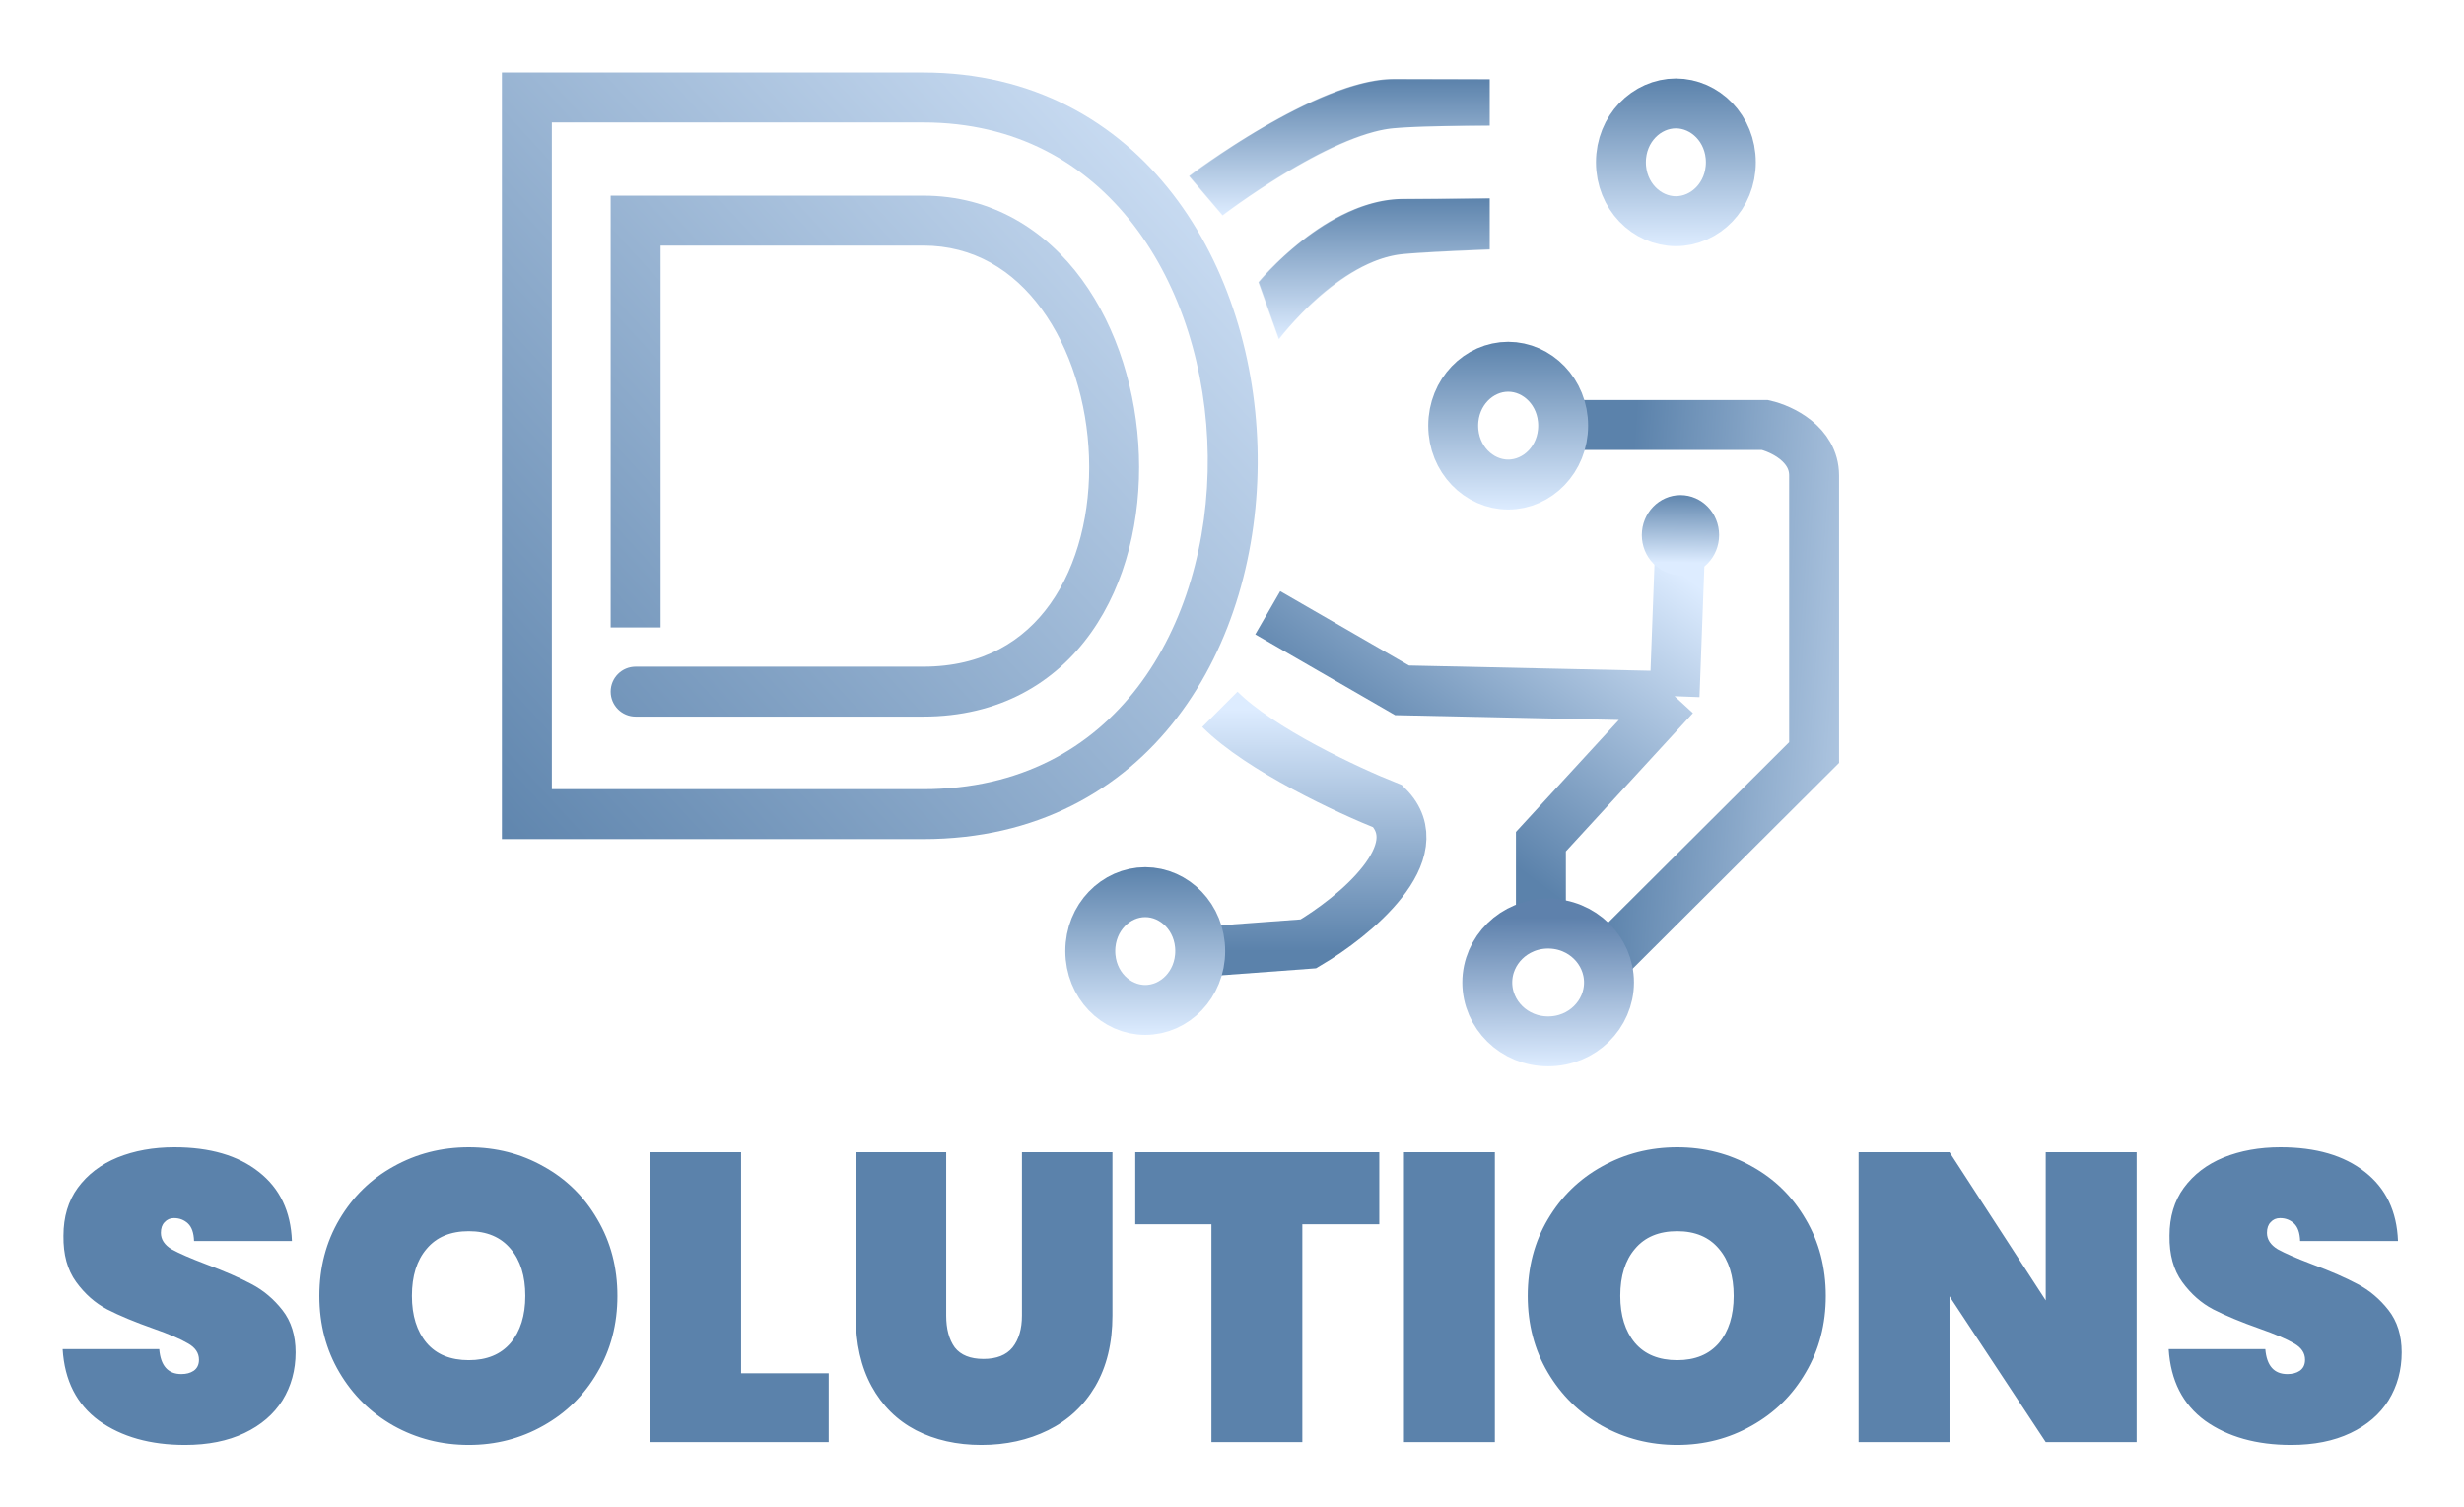 <svg width="4962" height="3035" viewBox="0 0 4962 3035" fill="none" xmlns="http://www.w3.org/2000/svg">
<g filter="url(#filter0_dddddd_397_2)">
<mask id="path-1-inside-1_397_2" fill="white">
<path d="M2394.73 354.578C2394.73 354.578 2651.98 159.334 2806.32 159.333C2960.67 159.333 3390.73 160.652 3390.73 160.652V258.273C3390.73 258.273 2936.92 246.401 2806.32 258.273C2675.72 270.146 2462.01 433.73 2462.01 433.73L2394.73 354.578Z"/>
</mask>
<path d="M2394.73 354.578L-4209.14 -8346.37L-13404.8 -1367.04L-5928.13 7429.01L2394.73 354.578ZM3390.73 160.652H14314V-10729.1L3424.25 -10762.6L3390.73 160.652ZM3390.73 258.273L3105.04 11177.8L14314 11471.1V258.273H3390.73ZM2462.01 433.73L-5860.85 7508.16L860.467 15415.6L9101.4 9107.61L2462.01 433.73ZM3390.73 160.652H-7532.54V258.273H3390.73H14314V160.652H3390.73ZM2462.01 433.73L10784.9 -6640.7L10717.6 -6719.86L2394.73 354.578L-5928.13 7429.01L-5860.85 7508.16L2462.01 433.73ZM2394.73 354.578C8998.61 9055.53 8997.38 9056.46 8996.15 9057.39C8995.74 9057.7 8994.51 9058.64 8993.69 9059.26C8992.05 9060.5 8990.41 9061.75 8988.77 9062.99C8985.48 9065.48 8982.18 9067.97 8978.88 9070.46C8972.28 9075.45 8965.65 9080.45 8958.98 9085.47C8945.64 9095.49 8932.15 9105.58 8918.49 9115.75C8891.21 9136.04 8863 9156.83 8833.84 9178.05C8776.14 9220.04 8711.67 9265.99 8640.84 9314.86C8510.06 9405.1 8308.63 9539.24 8050.09 9690.18C7820.95 9823.96 7359.21 10082 6729.04 10333.7C6265.31 10518.9 4801.58 11082.6 2806.38 11082.6L2806.32 159.333L2806.27 -10763.9C733.892 -10763.9 -819.875 -10175.9 -1375.24 -9954.02C-2097.06 -9665.68 -2652.05 -9358.86 -2964.79 -9176.27C-3306.94 -8976.52 -3582.33 -8793.56 -3766.17 -8666.72C-3863.52 -8599.55 -3949.29 -8538.34 -4021.67 -8485.67C-4058.15 -8459.11 -4092.05 -8434.13 -4123.17 -8410.98C-4138.75 -8399.38 -4153.71 -8388.19 -4168.02 -8377.43C-4175.18 -8372.05 -4182.19 -8366.77 -4189.04 -8361.59C-4192.47 -8359 -4195.86 -8356.44 -4199.2 -8353.91C-4200.88 -8352.64 -4202.54 -8351.38 -4204.2 -8350.12C-4205.03 -8349.49 -4206.26 -8348.56 -4206.68 -8348.24C-4207.91 -8347.31 -4209.14 -8346.37 2394.73 354.578ZM2806.32 159.333L2806.38 11082.6C2866.64 11082.6 2997.85 11082.9 3127.99 11083.2C3190.03 11083.4 3247.5 11083.5 3289.5 11083.7C3310.47 11083.7 3327.52 11083.8 3339.27 11083.8C3345.14 11083.8 3349.69 11083.8 3352.74 11083.9C3354.26 11083.9 3355.41 11083.9 3356.16 11083.9C3356.54 11083.9 3356.82 11083.9 3356.99 11083.9C3357.08 11083.9 3357.14 11083.9 3357.18 11083.9C3357.2 11083.9 3357.21 11083.9 3357.21 11083.9C3357.22 11083.9 3357.21 11083.9 3357.22 11083.9C3357.21 11083.9 3357.21 11083.9 3390.73 160.652C3424.25 -10762.6 3424.24 -10762.6 3424.23 -10762.6C3424.23 -10762.6 3424.22 -10762.6 3424.21 -10762.6C3424.18 -10762.6 3424.16 -10762.6 3424.12 -10762.6C3424.06 -10762.6 3423.96 -10762.6 3423.84 -10762.6C3423.6 -10762.6 3423.26 -10762.6 3422.82 -10762.6C3421.93 -10762.6 3420.65 -10762.6 3418.98 -10762.6C3415.66 -10762.6 3410.82 -10762.6 3404.63 -10762.6C3392.26 -10762.7 3374.5 -10762.7 3352.75 -10762.8C3309.29 -10762.9 3249.59 -10763.1 3184.82 -10763.2C3061.34 -10763.6 2900.35 -10763.9 2806.27 -10763.9L2806.32 159.333ZM3390.73 258.273C3676.41 -10661.3 3676.23 -10661.3 3676.05 -10661.3C3675.99 -10661.3 3675.8 -10661.3 3675.67 -10661.3C3675.42 -10661.3 3675.16 -10661.3 3674.89 -10661.3C3674.35 -10661.3 3673.77 -10661.3 3673.17 -10661.3C3671.97 -10661.4 3670.65 -10661.4 3669.21 -10661.4C3666.32 -10661.5 3662.96 -10661.6 3659.15 -10661.7C3651.53 -10661.9 3642.05 -10662.1 3630.93 -10662.4C3608.78 -10662.9 3579.54 -10663.6 3544.98 -10664.3C3477.91 -10665.7 3381.31 -10667.5 3272.41 -10668.7C3171.07 -10669.9 3019.26 -10671.1 2852.93 -10669.5C2801.31 -10669.1 2343.75 -10668 1817.38 -10620.1L2806.32 258.273L3795.27 11136.7C3502.69 11163.3 3281.85 11170.5 3224.68 11172.3C3136.98 11175.2 3074.82 11175.9 3052.54 11176.1C3008.03 11176.5 2994.15 11176 3022.59 11176.4C3043.47 11176.6 3068.49 11177 3090.58 11177.5C3100.61 11177.7 3107.84 11177.9 3111.02 11178C3112.56 11178 3112.96 11178 3112.05 11178C3111.6 11178 3110.8 11178 3109.64 11177.9C3109.06 11177.9 3108.39 11177.9 3107.63 11177.9C3107.24 11177.9 3106.84 11177.8 3106.41 11177.8C3106.19 11177.8 3105.97 11177.8 3105.74 11177.8C3105.63 11177.8 3105.45 11177.8 3105.4 11177.8C3105.22 11177.8 3105.04 11177.8 3390.73 258.273ZM2806.32 258.273L1817.38 -10620.1C49.81 -10459.4 -1254.65 -9905.58 -1725.56 -9697.04C-2339.49 -9425.17 -2814.04 -9150.48 -3086.69 -8984.82C-3383.34 -8804.59 -3623.21 -8641.57 -3785.18 -8527.7C-3870.71 -8467.55 -3946.32 -8412.79 -4010.45 -8365.52C-4042.77 -8341.69 -4072.86 -8319.26 -4100.57 -8298.42C-4114.45 -8287.98 -4127.79 -8277.9 -4140.58 -8268.2C-4146.97 -8263.34 -4153.24 -8258.58 -4159.37 -8253.9C-4162.44 -8251.57 -4165.47 -8249.25 -4168.47 -8246.96C-4169.97 -8245.82 -4171.46 -8244.68 -4172.95 -8243.54C-4173.69 -8242.97 -4174.8 -8242.13 -4175.17 -8241.84C-4176.27 -8241 -4177.38 -8240.15 2462.01 433.73C9101.4 9107.61 9100.3 9108.46 9099.2 9109.3C9098.83 9109.58 9097.73 9110.42 9096.99 9110.99C9095.52 9112.11 9094.05 9113.24 9092.57 9114.36C9089.62 9116.61 9086.67 9118.87 9083.71 9121.13C9077.78 9125.64 9071.82 9130.17 9065.84 9134.72C9053.86 9143.8 9041.74 9152.97 9029.46 9162.2C9004.95 9180.63 8979.57 9199.54 8953.35 9218.87C8901.42 9257.15 8843.53 9299.04 8780.07 9343.67C8662.26 9426.5 8483.98 9547.87 8257.08 9685.73C8054.18 9809.01 7657.54 10040.6 7120.41 10278.4C6726.31 10453 5497.54 10981.9 3795.27 11136.7L2806.32 258.273Z" fill="url(#paint0_linear_397_2)" mask="url(#path-1-inside-1_397_2)"/>
</g>
<g filter="url(#filter1_dddddd_397_2)">
<mask id="path-3-inside-2_397_2" fill="white">
<path d="M2534.55 568.271C2534.55 568.271 2671.75 400.733 2826.1 400.732C2980.44 400.731 3392.03 394.136 3392.03 394.136V491.757C3392.03 491.757 2956.7 499.672 2826.1 511.545C2695.5 523.418 2575.45 683.041 2575.45 683.041L2534.55 568.271Z"/>
</mask>
<path d="M2534.55 568.271L434.725 -1151.28L-536.689 34.959L-22.058 1479.25L2534.55 568.271ZM3392.03 394.136H6106.1V-2363.77L3348.55 -2319.58L3392.03 394.136ZM3392.03 491.757L3441.37 3205.37L6106.1 3156.92V491.757H3392.03ZM2575.45 683.041L18.838 1594.02L1712.2 6346.36L4744.55 2314.35L2575.45 683.041ZM3392.03 394.136H677.97V491.757H3392.03H6106.1V394.136H3392.03ZM2575.45 683.041L5132.06 -227.935L5091.16 -342.706L2534.55 568.271L-22.058 1479.25L18.838 1594.02L2575.45 683.041ZM2534.55 568.271C4634.38 2287.82 4633.92 2288.39 4633.45 2288.95C4633.3 2289.14 4632.84 2289.71 4632.53 2290.08C4631.91 2290.84 4631.29 2291.59 4630.67 2292.34C4629.44 2293.84 4628.2 2295.34 4626.96 2296.84C4624.49 2299.84 4622 2302.83 4619.51 2305.82C4614.54 2311.78 4609.53 2317.74 4604.48 2323.68C4594.4 2335.54 4584.08 2347.47 4573.48 2359.44C4552.49 2383.17 4529.43 2408.23 4504.15 2434.23C4456.7 2483.03 4386.88 2550.15 4293.72 2622.95C4205.22 2692.12 4052.59 2800.43 3838.18 2897.85C3625.23 2994.61 3275.68 3114.79 2826.11 3114.8L2826.1 400.732L2826.08 -2313.33C1830.8 -2313.33 1157.24 -1815 951.168 -1653.95C804.42 -1539.26 690.656 -1430.26 612.649 -1350.04C572.097 -1308.34 537.119 -1270.19 508.017 -1237.3C493.37 -1220.74 479.947 -1205.22 467.783 -1190.9C461.692 -1183.73 455.893 -1176.84 450.389 -1170.24C447.636 -1166.93 444.954 -1163.7 442.344 -1160.54C441.039 -1158.96 439.752 -1157.4 438.482 -1155.86C437.847 -1155.09 437.217 -1154.32 436.591 -1153.56C436.278 -1153.18 435.811 -1152.61 435.655 -1152.42C435.19 -1151.85 434.725 -1151.28 2534.55 568.271ZM2826.1 400.732L2826.11 3114.8C2924.88 3114.79 3085.17 3112.85 3203.57 3111.25C3266.49 3110.4 3324.26 3109.55 3366.24 3108.92C3387.27 3108.6 3404.43 3108.34 3416.4 3108.15C3422.39 3108.06 3427.08 3107.98 3430.32 3107.93C3431.94 3107.91 3433.2 3107.89 3434.07 3107.87C3434.51 3107.87 3434.85 3107.86 3435.09 3107.86C3435.21 3107.86 3435.31 3107.85 3435.38 3107.85C3435.42 3107.85 3435.44 3107.85 3435.47 3107.85C3435.48 3107.85 3435.49 3107.85 3435.5 3107.85C3435.51 3107.85 3435.52 3107.85 3392.03 394.136C3348.55 -2319.58 3348.55 -2319.58 3348.56 -2319.58C3348.56 -2319.58 3348.56 -2319.58 3348.56 -2319.58C3348.56 -2319.58 3348.55 -2319.58 3348.54 -2319.58C3348.51 -2319.58 3348.45 -2319.58 3348.38 -2319.58C3348.22 -2319.57 3347.97 -2319.57 3347.62 -2319.56C3346.93 -2319.55 3345.86 -2319.54 3344.42 -2319.51C3341.56 -2319.47 3337.26 -2319.4 3331.69 -2319.31C3320.55 -2319.14 3304.35 -2318.89 3284.38 -2318.59C3244.37 -2317.98 3189.59 -2317.18 3130.32 -2316.38C3004.34 -2314.68 2881.66 -2313.33 2826.08 -2313.33L2826.1 400.732ZM3392.03 491.757C3342.69 -2221.86 3342.66 -2221.86 3342.63 -2221.86C3342.62 -2221.86 3342.58 -2221.86 3342.56 -2221.85C3342.51 -2221.85 3342.45 -2221.85 3342.38 -2221.85C3342.25 -2221.85 3342.09 -2221.85 3341.91 -2221.84C3341.54 -2221.84 3341.07 -2221.83 3340.49 -2221.82C3339.34 -2221.8 3337.77 -2221.77 3335.82 -2221.73C3331.91 -2221.66 3326.44 -2221.55 3319.59 -2221.42C3305.91 -2221.15 3286.63 -2220.75 3263.24 -2220.25C3216.77 -2219.24 3152.56 -2217.75 3082.98 -2215.83C2987.05 -2213.17 2749.46 -2206.74 2580.38 -2191.37L2826.1 511.545L3071.82 3214.46C3033.34 3217.96 3078.72 3214.49 3233.1 3210.22C3288.68 3208.69 3341.46 3207.46 3380.7 3206.61C3400.16 3206.19 3415.91 3205.87 3426.55 3205.66C3431.86 3205.55 3435.87 3205.47 3438.4 3205.43C3439.67 3205.4 3440.57 3205.39 3441.07 3205.38C3441.32 3205.37 3441.47 3205.37 3441.52 3205.37C3441.55 3205.37 3441.55 3205.37 3441.52 3205.37C3441.51 3205.37 3441.49 3205.37 3441.47 3205.37C3441.45 3205.37 3441.43 3205.37 3441.42 3205.37C3441.4 3205.37 3441.37 3205.37 3392.03 491.757ZM2826.1 511.545L2580.38 -2191.37C1608.6 -2103.03 991.029 -1553.94 843.759 -1422.39C718.698 -1310.68 622.023 -1207.16 556.287 -1132.25C522.016 -1093.2 492.482 -1057.72 467.965 -1027.31C455.623 -1012 444.322 -997.692 434.096 -984.539C428.976 -977.952 424.104 -971.628 419.485 -965.585C417.174 -962.562 414.925 -959.606 412.736 -956.719C411.642 -955.276 410.563 -953.849 409.499 -952.44C408.967 -951.735 408.438 -951.035 407.914 -950.339C407.652 -949.991 407.26 -949.472 407.13 -949.298C406.74 -948.78 406.351 -948.263 2575.45 683.041C4744.55 2314.35 4744.16 2314.86 4743.77 2315.38C4743.64 2315.55 4743.25 2316.06 4742.99 2316.41C4742.48 2317.09 4741.96 2317.78 4741.44 2318.46C4740.41 2319.83 4739.37 2321.2 4738.34 2322.57C4736.26 2325.3 4734.19 2328.03 4732.11 2330.75C4727.95 2336.19 4723.77 2341.62 4719.56 2347.03C4711.16 2357.84 4702.56 2368.71 4693.76 2379.63C4676.32 2401.26 4657.18 2424.18 4636.21 2448.08C4597.06 2492.69 4538.56 2555.56 4459.84 2625.88C4386.25 2691.61 4252.82 2801.94 4060.79 2909.78C3876.31 3013.39 3535.91 3172.27 3071.82 3214.46L2826.1 511.545Z" fill="url(#paint1_linear_397_2)" mask="url(#path-3-inside-2_397_2)"/>
</g>
<g filter="url(#filter2_dddddd_397_2)">
<path d="M3128.22 855.854H3554.32C3587.3 863.33 3653.26 894.111 3653.26 957.432C3653.26 1020.75 3653.26 1355.83 3653.26 1515.45L3228.48 1938.92" stroke="url(#paint2_linear_397_2)" stroke-width="100.521"/>
</g>
<g filter="url(#filter3_dddddd_397_2)">
<path d="M3103.08 1836.03V1694.88L3372.2 1402.01M3372.2 1402.01L3384.07 1084.09M3372.2 1402.01L2823.41 1390.14C2755.08 1350.69 2605.33 1264.23 2552.98 1234.01" stroke="url(#paint3_linear_397_2)" stroke-width="100.521"/>
</g>
<g filter="url(#filter4_dddddd_397_2)">
<path d="M2438.25 1915.19L2634.81 1900.67C2726.49 1846.69 2886.83 1715.72 2794.76 1623.64C2715.9 1592.42 2537.85 1509.66 2456.59 1428.4" stroke="url(#paint4_linear_397_2)" stroke-width="100.521"/>
</g>
<g filter="url(#filter5_dddddd_397_2)">
<path d="M1061 1639.48H1010.74V1689.74H1061V1639.48ZM1061 196.276V146.016H1010.74V196.276H1061ZM1279.99 1342.53C1252.23 1342.53 1229.73 1365.03 1229.73 1392.79C1229.73 1420.55 1252.23 1443.05 1279.99 1443.05V1392.79V1342.53ZM1279.99 444.286V394.025H1229.73V444.286H1279.99ZM1061 1639.48H1111.26V196.276H1061H1010.74V1639.48H1061ZM1061 196.276V246.537H1859.12V196.276V146.016H1061V196.276ZM1859.12 196.276V246.537C2046.21 246.537 2186.78 328.58 2282.36 452.477C2378.94 577.662 2430.3 746.934 2432.18 918.43C2434.06 1089.95 2386.41 1258.77 2291.12 1383.46C2196.96 1506.69 2054.73 1589.22 1859.12 1589.22V1639.48V1689.74C2086.97 1689.74 2258.38 1591.87 2370.99 1444.5C2482.49 1298.59 2534.77 1106.61 2532.7 917.327C2530.62 728.021 2474.14 536.493 2361.95 391.076C2248.77 244.373 2079.65 146.016 1859.12 146.016V196.276ZM1859.12 1639.48V1589.22H1061V1639.48V1689.74H1859.12V1639.48ZM1279.99 1392.79V1443.05H1859.12V1392.79V1342.53H1279.99V1392.79ZM1859.12 1392.79V1443.05C2012.08 1443.05 2125.26 1375.49 2197.42 1273.65C2268.28 1173.66 2297.88 1043.51 2293.53 916.812C2289.17 790.016 2250.65 661.243 2178.65 562.815C2105.89 463.348 1997.81 394.025 1859.12 394.025V444.286V494.546C1960.25 494.546 2040.19 543.786 2097.52 622.164C2155.61 701.58 2189.27 809.934 2193.07 920.264C2196.86 1030.7 2170.58 1137.67 2115.41 1215.53C2061.55 1291.53 1978.57 1342.53 1859.12 1342.53V1392.79ZM1859.12 444.286V394.025H1279.99V444.286V494.546H1859.12V444.286ZM1279.99 444.286H1229.73V1263.51H1279.99H1330.25V444.286H1279.99Z" fill="url(#paint5_linear_397_2)"/>
</g>
<g filter="url(#filter6_dddddd_397_2)">
<path d="M3374.89 208.261C3433.78 208.261 3485.58 259.057 3485.58 326.857C3485.58 394.658 3433.78 445.455 3374.89 445.455C3316.01 445.455 3264.21 394.658 3264.21 326.857C3264.21 259.057 3316.01 208.261 3374.89 208.261Z" stroke="url(#paint6_linear_397_2)" stroke-width="100.521"/>
</g>
<g filter="url(#filter7_dddddd_397_2)">
<path d="M3037.17 738.58C3096.06 738.58 3147.86 789.376 3147.86 857.177C3147.86 924.977 3096.06 975.774 3037.17 975.774C2978.29 975.774 2926.49 924.977 2926.49 857.177C2926.49 789.376 2978.29 738.58 3037.17 738.58Z" stroke="url(#paint7_linear_397_2)" stroke-width="100.521"/>
</g>
<g filter="url(#filter8_dddddd_397_2)">
<path d="M2306.3 1796.58C2365.19 1796.58 2416.99 1847.37 2416.99 1915.17C2416.99 1982.97 2365.19 2033.77 2306.3 2033.77C2247.42 2033.77 2195.62 1982.97 2195.62 1915.17C2195.62 1847.37 2247.42 1796.58 2306.3 1796.58Z" stroke="url(#paint8_linear_397_2)" stroke-width="100.521"/>
</g>
<g filter="url(#filter9_dddddd_397_2)">
<path d="M3117.63 1859.92C3186.42 1859.92 3240.19 1914.11 3240.19 1978.51C3240.19 2042.92 3186.42 2097.11 3117.63 2097.11C3048.84 2097.11 2995.08 2042.92 2995.08 1978.51C2995.08 1914.11 3048.84 1859.92 3117.63 1859.92Z" stroke="url(#paint9_linear_397_2)" stroke-width="100.521"/>
</g>
<g filter="url(#filter10_dddddd_397_2)">
<ellipse cx="3384.13" cy="1077.49" rx="77.833" ry="80.471" fill="url(#paint10_linear_397_2)"/>
</g>
<g filter="url(#filter11_dddd_397_2)">
<path d="M372.635 2909.77C302.821 2909.77 245.101 2893.56 199.475 2861.12C154.398 2828.14 129.936 2780.04 126.088 2716.82H320.687C323.435 2750.36 338.277 2767.12 365.213 2767.12C375.108 2767.12 383.354 2764.92 389.95 2760.52C397.097 2755.58 400.67 2748.16 400.67 2738.26C400.67 2724.52 393.249 2713.52 378.407 2705.28C363.564 2696.48 340.476 2686.59 309.143 2675.59C271.762 2662.4 240.703 2649.48 215.966 2636.84C191.779 2624.2 170.89 2605.78 153.299 2581.59C135.708 2557.41 127.187 2526.35 127.737 2488.42C127.737 2450.49 137.357 2418.33 156.597 2391.94C176.387 2365.01 203.048 2344.67 236.58 2330.92C270.663 2317.18 308.868 2310.31 351.196 2310.31C422.658 2310.31 479.279 2326.8 521.057 2359.78C563.385 2392.77 585.649 2439.22 587.847 2499.14H390.775C390.225 2482.64 386.102 2470.83 378.407 2463.68C370.711 2456.53 361.365 2452.96 350.371 2452.96C342.675 2452.96 336.353 2455.71 331.406 2461.21C326.459 2466.15 323.985 2473.3 323.985 2482.64C323.985 2495.84 331.131 2506.83 345.424 2515.63C360.266 2523.87 383.629 2534.04 415.512 2546.14C452.343 2559.88 482.577 2573.07 506.215 2585.72C530.402 2598.36 551.291 2615.95 568.882 2638.49C586.473 2661.03 595.268 2689.34 595.268 2723.42C595.268 2759.15 586.473 2791.31 568.882 2819.89C551.291 2847.93 525.73 2869.92 492.197 2885.86C458.665 2901.8 418.81 2909.77 372.635 2909.77ZM944.062 2909.77C889.09 2909.77 838.517 2896.85 792.341 2871.02C746.715 2845.18 710.433 2809.45 683.498 2763.82C656.562 2718.2 643.094 2666.8 643.094 2609.63C643.094 2552.46 656.562 2501.06 683.498 2455.43C710.433 2409.81 746.715 2374.35 792.341 2349.06C838.517 2323.23 889.09 2310.31 944.062 2310.31C999.033 2310.31 1049.33 2323.23 1094.96 2349.06C1140.58 2374.35 1176.59 2409.81 1202.98 2455.43C1229.91 2501.06 1243.38 2552.46 1243.38 2609.63C1243.38 2666.8 1229.91 2718.2 1202.98 2763.82C1176.59 2809.45 1140.31 2845.18 1094.13 2871.02C1048.51 2896.85 998.483 2909.77 944.062 2909.77ZM944.062 2739.09C980.343 2739.09 1008.38 2727.54 1028.17 2704.45C1047.96 2680.82 1057.85 2649.21 1057.85 2609.63C1057.85 2569.5 1047.96 2537.89 1028.17 2514.8C1008.38 2491.17 980.343 2479.35 944.062 2479.35C907.231 2479.35 878.921 2491.17 859.131 2514.8C839.341 2537.89 829.446 2569.5 829.446 2609.63C829.446 2649.21 839.341 2680.82 859.131 2704.45C878.921 2727.54 907.231 2739.09 944.062 2739.09ZM1492.47 2765.47H1668.93V2904H1309.42V2320.2H1492.47V2765.47ZM1905.47 2320.2V2649.21C1905.47 2676.14 1911.24 2697.58 1922.78 2713.52C1934.88 2728.92 1954.12 2736.61 1980.5 2736.61C2006.89 2736.61 2026.4 2728.92 2039.05 2713.52C2051.69 2697.58 2058.01 2676.14 2058.01 2649.21V2320.2H2240.24V2649.21C2240.24 2704.73 2228.7 2752.28 2205.61 2791.86C2182.52 2830.89 2150.91 2860.3 2110.78 2880.09C2070.65 2899.88 2025.85 2909.77 1976.38 2909.77C1926.9 2909.77 1882.93 2899.88 1844.45 2880.09C1806.52 2860.3 1776.83 2830.89 1755.39 2791.86C1733.96 2752.83 1723.24 2705.28 1723.24 2649.21V2320.2H1905.47ZM2777.65 2320.2V2465.33H2622.64V2904H2439.58V2465.33H2286.21V2320.2H2777.65ZM3010.36 2320.2V2904H2827.3V2320.2H3010.36ZM3377.51 2909.77C3322.54 2909.77 3271.97 2896.85 3225.79 2871.02C3180.16 2845.18 3143.88 2809.45 3116.95 2763.82C3090.01 2718.2 3076.54 2666.8 3076.54 2609.63C3076.54 2552.46 3090.01 2501.06 3116.95 2455.43C3143.88 2409.81 3180.16 2374.35 3225.79 2349.06C3271.97 2323.23 3322.54 2310.31 3377.51 2310.31C3432.48 2310.31 3482.78 2323.23 3528.41 2349.06C3574.03 2374.35 3610.04 2409.81 3636.43 2455.43C3663.36 2501.06 3676.83 2552.46 3676.83 2609.63C3676.83 2666.8 3663.36 2718.2 3636.43 2763.82C3610.04 2809.45 3573.76 2845.18 3527.58 2871.02C3481.96 2896.85 3431.93 2909.77 3377.51 2909.77ZM3377.51 2739.09C3413.79 2739.09 3441.83 2727.54 3461.62 2704.45C3481.41 2680.82 3491.3 2649.21 3491.3 2609.63C3491.3 2569.5 3481.41 2537.89 3461.62 2514.8C3441.83 2491.17 3413.79 2479.35 3377.51 2479.35C3340.68 2479.35 3312.37 2491.17 3292.58 2514.8C3272.79 2537.89 3262.9 2569.5 3262.9 2609.63C3262.9 2649.21 3272.79 2680.82 3292.58 2704.45C3312.37 2727.54 3340.68 2739.09 3377.51 2739.09ZM4302.75 2904H4119.69L3925.92 2610.45V2904H3742.87V2320.2H3925.92L4119.69 2618.7V2320.2H4302.75V2904ZM4613.86 2909.77C4544.04 2909.77 4486.32 2893.56 4440.7 2861.12C4395.62 2828.14 4371.16 2780.04 4367.31 2716.82H4561.91C4564.66 2750.36 4579.5 2767.12 4606.44 2767.12C4616.33 2767.12 4624.58 2764.92 4631.17 2760.52C4638.32 2755.58 4641.89 2748.16 4641.89 2738.26C4641.89 2724.52 4634.47 2713.52 4619.63 2705.28C4604.79 2696.48 4581.7 2686.59 4550.37 2675.59C4512.98 2662.4 4481.93 2649.48 4457.19 2636.84C4433 2624.2 4412.11 2605.78 4394.52 2581.59C4376.93 2557.41 4368.41 2526.35 4368.96 2488.42C4368.96 2450.49 4378.58 2418.33 4397.82 2391.94C4417.61 2365.01 4444.27 2344.67 4477.8 2330.92C4511.89 2317.18 4550.09 2310.31 4592.42 2310.31C4663.88 2310.31 4720.5 2326.8 4762.28 2359.78C4804.61 2392.77 4826.87 2439.22 4829.07 2499.14H4632C4631.45 2482.64 4627.33 2470.83 4619.63 2463.68C4611.93 2456.53 4602.59 2452.96 4591.59 2452.96C4583.9 2452.96 4577.58 2455.71 4572.63 2461.21C4567.68 2466.15 4565.21 2473.3 4565.21 2482.64C4565.21 2495.84 4572.35 2506.83 4586.65 2515.63C4601.49 2523.87 4624.85 2534.04 4656.73 2546.14C4693.57 2559.88 4723.8 2573.07 4747.44 2585.72C4771.62 2598.36 4792.51 2615.95 4810.1 2638.49C4827.7 2661.03 4836.49 2689.34 4836.49 2723.42C4836.49 2759.15 4827.7 2791.31 4810.1 2819.89C4792.51 2847.93 4766.95 2869.92 4733.42 2885.86C4699.89 2901.8 4660.03 2909.77 4613.86 2909.77Z" fill="#5B82AB"/>
</g>
<defs>
<filter id="filter0_dddddd_397_2" x="2294.34" y="58.937" width="1196.79" height="475.189" filterUnits="userSpaceOnUse" color-interpolation-filters="sRGB">
<feFlood flood-opacity="0" result="BackgroundImageFix"/>
<feColorMatrix in="SourceAlpha" type="matrix" values="0 0 0 0 0 0 0 0 0 0 0 0 0 0 0 0 0 0 127 0" result="hardAlpha"/>
<feOffset/>
<feGaussianBlur stdDeviation="1.195"/>
<feColorMatrix type="matrix" values="0 0 0 0 0.357 0 0 0 0 0.51 0 0 0 0 0.671 0 0 0 1 0"/>
<feBlend mode="normal" in2="BackgroundImageFix" result="effect1_dropShadow_397_2"/>
<feColorMatrix in="SourceAlpha" type="matrix" values="0 0 0 0 0 0 0 0 0 0 0 0 0 0 0 0 0 0 127 0" result="hardAlpha"/>
<feOffset/>
<feGaussianBlur stdDeviation="2.39"/>
<feColorMatrix type="matrix" values="0 0 0 0 0.357 0 0 0 0 0.51 0 0 0 0 0.671 0 0 0 1 0"/>
<feBlend mode="normal" in2="effect1_dropShadow_397_2" result="effect2_dropShadow_397_2"/>
<feColorMatrix in="SourceAlpha" type="matrix" values="0 0 0 0 0 0 0 0 0 0 0 0 0 0 0 0 0 0 127 0" result="hardAlpha"/>
<feOffset/>
<feGaussianBlur stdDeviation="8.366"/>
<feColorMatrix type="matrix" values="0 0 0 0 0.357 0 0 0 0 0.51 0 0 0 0 0.671 0 0 0 1 0"/>
<feBlend mode="normal" in2="effect2_dropShadow_397_2" result="effect3_dropShadow_397_2"/>
<feColorMatrix in="SourceAlpha" type="matrix" values="0 0 0 0 0 0 0 0 0 0 0 0 0 0 0 0 0 0 127 0" result="hardAlpha"/>
<feOffset/>
<feGaussianBlur stdDeviation="16.733"/>
<feColorMatrix type="matrix" values="0 0 0 0 0.357 0 0 0 0 0.51 0 0 0 0 0.671 0 0 0 1 0"/>
<feBlend mode="normal" in2="effect3_dropShadow_397_2" result="effect4_dropShadow_397_2"/>
<feColorMatrix in="SourceAlpha" type="matrix" values="0 0 0 0 0 0 0 0 0 0 0 0 0 0 0 0 0 0 127 0" result="hardAlpha"/>
<feOffset/>
<feGaussianBlur stdDeviation="28.685"/>
<feColorMatrix type="matrix" values="0 0 0 0 0.357 0 0 0 0 0.51 0 0 0 0 0.671 0 0 0 1 0"/>
<feBlend mode="normal" in2="effect4_dropShadow_397_2" result="effect5_dropShadow_397_2"/>
<feColorMatrix in="SourceAlpha" type="matrix" values="0 0 0 0 0 0 0 0 0 0 0 0 0 0 0 0 0 0 127 0" result="hardAlpha"/>
<feOffset/>
<feGaussianBlur stdDeviation="50.198"/>
<feColorMatrix type="matrix" values="0 0 0 0 0.357 0 0 0 0 0.51 0 0 0 0 0.671 0 0 0 1 0"/>
<feBlend mode="normal" in2="effect5_dropShadow_397_2" result="effect6_dropShadow_397_2"/>
<feBlend mode="normal" in="SourceGraphic" in2="effect6_dropShadow_397_2" result="shape"/>
</filter>
<filter id="filter1_dddddd_397_2" x="2448.12" y="307.702" width="1030.35" height="461.773" filterUnits="userSpaceOnUse" color-interpolation-filters="sRGB">
<feFlood flood-opacity="0" result="BackgroundImageFix"/>
<feColorMatrix in="SourceAlpha" type="matrix" values="0 0 0 0 0 0 0 0 0 0 0 0 0 0 0 0 0 0 127 0" result="hardAlpha"/>
<feOffset/>
<feGaussianBlur stdDeviation="1.029"/>
<feColorMatrix type="matrix" values="0 0 0 0 0.357 0 0 0 0 0.51 0 0 0 0 0.671 0 0 0 1 0"/>
<feBlend mode="normal" in2="BackgroundImageFix" result="effect1_dropShadow_397_2"/>
<feColorMatrix in="SourceAlpha" type="matrix" values="0 0 0 0 0 0 0 0 0 0 0 0 0 0 0 0 0 0 127 0" result="hardAlpha"/>
<feOffset/>
<feGaussianBlur stdDeviation="2.058"/>
<feColorMatrix type="matrix" values="0 0 0 0 0.357 0 0 0 0 0.51 0 0 0 0 0.671 0 0 0 1 0"/>
<feBlend mode="normal" in2="effect1_dropShadow_397_2" result="effect2_dropShadow_397_2"/>
<feColorMatrix in="SourceAlpha" type="matrix" values="0 0 0 0 0 0 0 0 0 0 0 0 0 0 0 0 0 0 127 0" result="hardAlpha"/>
<feOffset/>
<feGaussianBlur stdDeviation="7.203"/>
<feColorMatrix type="matrix" values="0 0 0 0 0.357 0 0 0 0 0.51 0 0 0 0 0.671 0 0 0 1 0"/>
<feBlend mode="normal" in2="effect2_dropShadow_397_2" result="effect3_dropShadow_397_2"/>
<feColorMatrix in="SourceAlpha" type="matrix" values="0 0 0 0 0 0 0 0 0 0 0 0 0 0 0 0 0 0 127 0" result="hardAlpha"/>
<feOffset/>
<feGaussianBlur stdDeviation="14.406"/>
<feColorMatrix type="matrix" values="0 0 0 0 0.357 0 0 0 0 0.51 0 0 0 0 0.671 0 0 0 1 0"/>
<feBlend mode="normal" in2="effect3_dropShadow_397_2" result="effect4_dropShadow_397_2"/>
<feColorMatrix in="SourceAlpha" type="matrix" values="0 0 0 0 0 0 0 0 0 0 0 0 0 0 0 0 0 0 127 0" result="hardAlpha"/>
<feOffset/>
<feGaussianBlur stdDeviation="24.695"/>
<feColorMatrix type="matrix" values="0 0 0 0 0.357 0 0 0 0 0.51 0 0 0 0 0.671 0 0 0 1 0"/>
<feBlend mode="normal" in2="effect4_dropShadow_397_2" result="effect5_dropShadow_397_2"/>
<feColorMatrix in="SourceAlpha" type="matrix" values="0 0 0 0 0 0 0 0 0 0 0 0 0 0 0 0 0 0 127 0" result="hardAlpha"/>
<feOffset/>
<feGaussianBlur stdDeviation="43.217"/>
<feColorMatrix type="matrix" values="0 0 0 0 0.357 0 0 0 0 0.51 0 0 0 0 0.671 0 0 0 1 0"/>
<feBlend mode="normal" in2="effect5_dropShadow_397_2" result="effect6_dropShadow_397_2"/>
<feBlend mode="normal" in="SourceGraphic" in2="effect6_dropShadow_397_2" result="shape"/>
</filter>
<filter id="filter2_dddddd_397_2" x="3019.05" y="696.421" width="793.647" height="1387.26" filterUnits="userSpaceOnUse" color-interpolation-filters="sRGB">
<feFlood flood-opacity="0" result="BackgroundImageFix"/>
<feColorMatrix in="SourceAlpha" type="matrix" values="0 0 0 0 0 0 0 0 0 0 0 0 0 0 0 0 0 0 127 0" result="hardAlpha"/>
<feOffset/>
<feGaussianBlur stdDeviation="1.3"/>
<feColorMatrix type="matrix" values="0 0 0 0 0.357 0 0 0 0 0.51 0 0 0 0 0.671 0 0 0 1 0"/>
<feBlend mode="normal" in2="BackgroundImageFix" result="effect1_dropShadow_397_2"/>
<feColorMatrix in="SourceAlpha" type="matrix" values="0 0 0 0 0 0 0 0 0 0 0 0 0 0 0 0 0 0 127 0" result="hardAlpha"/>
<feOffset/>
<feGaussianBlur stdDeviation="2.599"/>
<feColorMatrix type="matrix" values="0 0 0 0 0.357 0 0 0 0 0.51 0 0 0 0 0.671 0 0 0 1 0"/>
<feBlend mode="normal" in2="effect1_dropShadow_397_2" result="effect2_dropShadow_397_2"/>
<feColorMatrix in="SourceAlpha" type="matrix" values="0 0 0 0 0 0 0 0 0 0 0 0 0 0 0 0 0 0 127 0" result="hardAlpha"/>
<feOffset/>
<feGaussianBlur stdDeviation="9.098"/>
<feColorMatrix type="matrix" values="0 0 0 0 0.357 0 0 0 0 0.51 0 0 0 0 0.671 0 0 0 1 0"/>
<feBlend mode="normal" in2="effect2_dropShadow_397_2" result="effect3_dropShadow_397_2"/>
<feColorMatrix in="SourceAlpha" type="matrix" values="0 0 0 0 0 0 0 0 0 0 0 0 0 0 0 0 0 0 127 0" result="hardAlpha"/>
<feOffset/>
<feGaussianBlur stdDeviation="18.195"/>
<feColorMatrix type="matrix" values="0 0 0 0 0.357 0 0 0 0 0.51 0 0 0 0 0.671 0 0 0 1 0"/>
<feBlend mode="normal" in2="effect3_dropShadow_397_2" result="effect4_dropShadow_397_2"/>
<feColorMatrix in="SourceAlpha" type="matrix" values="0 0 0 0 0 0 0 0 0 0 0 0 0 0 0 0 0 0 127 0" result="hardAlpha"/>
<feOffset/>
<feGaussianBlur stdDeviation="31.192"/>
<feColorMatrix type="matrix" values="0 0 0 0 0.357 0 0 0 0 0.51 0 0 0 0 0.671 0 0 0 1 0"/>
<feBlend mode="normal" in2="effect4_dropShadow_397_2" result="effect5_dropShadow_397_2"/>
<feColorMatrix in="SourceAlpha" type="matrix" values="0 0 0 0 0 0 0 0 0 0 0 0 0 0 0 0 0 0 127 0" result="hardAlpha"/>
<feOffset/>
<feGaussianBlur stdDeviation="54.586"/>
<feColorMatrix type="matrix" values="0 0 0 0 0.357 0 0 0 0 0.51 0 0 0 0 0.671 0 0 0 1 0"/>
<feBlend mode="normal" in2="effect5_dropShadow_397_2" result="effect6_dropShadow_397_2"/>
<feBlend mode="normal" in="SourceGraphic" in2="effect6_dropShadow_397_2" result="shape"/>
</filter>
<filter id="filter3_dddddd_397_2" x="2444.07" y="998.437" width="1074" height="921.368" filterUnits="userSpaceOnUse" color-interpolation-filters="sRGB">
<feFlood flood-opacity="0" result="BackgroundImageFix"/>
<feColorMatrix in="SourceAlpha" type="matrix" values="0 0 0 0 0 0 0 0 0 0 0 0 0 0 0 0 0 0 127 0" result="hardAlpha"/>
<feOffset/>
<feGaussianBlur stdDeviation="0.997"/>
<feColorMatrix type="matrix" values="0 0 0 0 0.357 0 0 0 0 0.51 0 0 0 0 0.671 0 0 0 1 0"/>
<feBlend mode="normal" in2="BackgroundImageFix" result="effect1_dropShadow_397_2"/>
<feColorMatrix in="SourceAlpha" type="matrix" values="0 0 0 0 0 0 0 0 0 0 0 0 0 0 0 0 0 0 127 0" result="hardAlpha"/>
<feOffset/>
<feGaussianBlur stdDeviation="1.995"/>
<feColorMatrix type="matrix" values="0 0 0 0 0.357 0 0 0 0 0.51 0 0 0 0 0.671 0 0 0 1 0"/>
<feBlend mode="normal" in2="effect1_dropShadow_397_2" result="effect2_dropShadow_397_2"/>
<feColorMatrix in="SourceAlpha" type="matrix" values="0 0 0 0 0 0 0 0 0 0 0 0 0 0 0 0 0 0 127 0" result="hardAlpha"/>
<feOffset/>
<feGaussianBlur stdDeviation="6.981"/>
<feColorMatrix type="matrix" values="0 0 0 0 0.357 0 0 0 0 0.51 0 0 0 0 0.671 0 0 0 1 0"/>
<feBlend mode="normal" in2="effect2_dropShadow_397_2" result="effect3_dropShadow_397_2"/>
<feColorMatrix in="SourceAlpha" type="matrix" values="0 0 0 0 0 0 0 0 0 0 0 0 0 0 0 0 0 0 127 0" result="hardAlpha"/>
<feOffset/>
<feGaussianBlur stdDeviation="13.962"/>
<feColorMatrix type="matrix" values="0 0 0 0 0.357 0 0 0 0 0.51 0 0 0 0 0.671 0 0 0 1 0"/>
<feBlend mode="normal" in2="effect3_dropShadow_397_2" result="effect4_dropShadow_397_2"/>
<feColorMatrix in="SourceAlpha" type="matrix" values="0 0 0 0 0 0 0 0 0 0 0 0 0 0 0 0 0 0 127 0" result="hardAlpha"/>
<feOffset/>
<feGaussianBlur stdDeviation="23.936"/>
<feColorMatrix type="matrix" values="0 0 0 0 0.357 0 0 0 0 0.51 0 0 0 0 0.671 0 0 0 1 0"/>
<feBlend mode="normal" in2="effect4_dropShadow_397_2" result="effect5_dropShadow_397_2"/>
<feColorMatrix in="SourceAlpha" type="matrix" values="0 0 0 0 0 0 0 0 0 0 0 0 0 0 0 0 0 0 127 0" result="hardAlpha"/>
<feOffset/>
<feGaussianBlur stdDeviation="41.887"/>
<feColorMatrix type="matrix" values="0 0 0 0 0.357 0 0 0 0 0.51 0 0 0 0 0.671 0 0 0 1 0"/>
<feBlend mode="normal" in2="effect5_dropShadow_397_2" result="effect6_dropShadow_397_2"/>
<feBlend mode="normal" in="SourceGraphic" in2="effect6_dropShadow_397_2" result="shape"/>
</filter>
<filter id="filter4_dddddd_397_2" x="2371.98" y="1343.79" width="549.688" height="670.584" filterUnits="userSpaceOnUse" color-interpolation-filters="sRGB">
<feFlood flood-opacity="0" result="BackgroundImageFix"/>
<feColorMatrix in="SourceAlpha" type="matrix" values="0 0 0 0 0 0 0 0 0 0 0 0 0 0 0 0 0 0 127 0" result="hardAlpha"/>
<feOffset/>
<feGaussianBlur stdDeviation="0.584"/>
<feColorMatrix type="matrix" values="0 0 0 0 0.357 0 0 0 0 0.51 0 0 0 0 0.671 0 0 0 1 0"/>
<feBlend mode="normal" in2="BackgroundImageFix" result="effect1_dropShadow_397_2"/>
<feColorMatrix in="SourceAlpha" type="matrix" values="0 0 0 0 0 0 0 0 0 0 0 0 0 0 0 0 0 0 127 0" result="hardAlpha"/>
<feOffset/>
<feGaussianBlur stdDeviation="1.168"/>
<feColorMatrix type="matrix" values="0 0 0 0 0.357 0 0 0 0 0.51 0 0 0 0 0.671 0 0 0 1 0"/>
<feBlend mode="normal" in2="effect1_dropShadow_397_2" result="effect2_dropShadow_397_2"/>
<feColorMatrix in="SourceAlpha" type="matrix" values="0 0 0 0 0 0 0 0 0 0 0 0 0 0 0 0 0 0 127 0" result="hardAlpha"/>
<feOffset/>
<feGaussianBlur stdDeviation="4.089"/>
<feColorMatrix type="matrix" values="0 0 0 0 0.357 0 0 0 0 0.51 0 0 0 0 0.671 0 0 0 1 0"/>
<feBlend mode="normal" in2="effect2_dropShadow_397_2" result="effect3_dropShadow_397_2"/>
<feColorMatrix in="SourceAlpha" type="matrix" values="0 0 0 0 0 0 0 0 0 0 0 0 0 0 0 0 0 0 127 0" result="hardAlpha"/>
<feOffset/>
<feGaussianBlur stdDeviation="8.178"/>
<feColorMatrix type="matrix" values="0 0 0 0 0.357 0 0 0 0 0.51 0 0 0 0 0.671 0 0 0 1 0"/>
<feBlend mode="normal" in2="effect3_dropShadow_397_2" result="effect4_dropShadow_397_2"/>
<feColorMatrix in="SourceAlpha" type="matrix" values="0 0 0 0 0 0 0 0 0 0 0 0 0 0 0 0 0 0 127 0" result="hardAlpha"/>
<feOffset/>
<feGaussianBlur stdDeviation="14.019"/>
<feColorMatrix type="matrix" values="0 0 0 0 0.357 0 0 0 0 0.51 0 0 0 0 0.671 0 0 0 1 0"/>
<feBlend mode="normal" in2="effect4_dropShadow_397_2" result="effect5_dropShadow_397_2"/>
<feColorMatrix in="SourceAlpha" type="matrix" values="0 0 0 0 0 0 0 0 0 0 0 0 0 0 0 0 0 0 127 0" result="hardAlpha"/>
<feOffset/>
<feGaussianBlur stdDeviation="24.534"/>
<feColorMatrix type="matrix" values="0 0 0 0 0.357 0 0 0 0 0.51 0 0 0 0 0.671 0 0 0 1 0"/>
<feBlend mode="normal" in2="effect5_dropShadow_397_2" result="effect6_dropShadow_397_2"/>
<feBlend mode="normal" in="SourceGraphic" in2="effect6_dropShadow_397_2" result="shape"/>
</filter>
<filter id="filter5_dddddd_397_2" x="865.265" y="0.541" width="1812.97" height="1834.68" filterUnits="userSpaceOnUse" color-interpolation-filters="sRGB">
<feFlood flood-opacity="0" result="BackgroundImageFix"/>
<feColorMatrix in="SourceAlpha" type="matrix" values="0 0 0 0 0 0 0 0 0 0 0 0 0 0 0 0 0 0 127 0" result="hardAlpha"/>
<feOffset/>
<feGaussianBlur stdDeviation="1.732"/>
<feColorMatrix type="matrix" values="0 0 0 0 0.357 0 0 0 0 0.51 0 0 0 0 0.671 0 0 0 1 0"/>
<feBlend mode="normal" in2="BackgroundImageFix" result="effect1_dropShadow_397_2"/>
<feColorMatrix in="SourceAlpha" type="matrix" values="0 0 0 0 0 0 0 0 0 0 0 0 0 0 0 0 0 0 127 0" result="hardAlpha"/>
<feOffset/>
<feGaussianBlur stdDeviation="3.464"/>
<feColorMatrix type="matrix" values="0 0 0 0 0.357 0 0 0 0 0.51 0 0 0 0 0.671 0 0 0 1 0"/>
<feBlend mode="normal" in2="effect1_dropShadow_397_2" result="effect2_dropShadow_397_2"/>
<feColorMatrix in="SourceAlpha" type="matrix" values="0 0 0 0 0 0 0 0 0 0 0 0 0 0 0 0 0 0 127 0" result="hardAlpha"/>
<feOffset/>
<feGaussianBlur stdDeviation="12.123"/>
<feColorMatrix type="matrix" values="0 0 0 0 0.357 0 0 0 0 0.51 0 0 0 0 0.671 0 0 0 1 0"/>
<feBlend mode="normal" in2="effect2_dropShadow_397_2" result="effect3_dropShadow_397_2"/>
<feColorMatrix in="SourceAlpha" type="matrix" values="0 0 0 0 0 0 0 0 0 0 0 0 0 0 0 0 0 0 127 0" result="hardAlpha"/>
<feOffset/>
<feGaussianBlur stdDeviation="24.246"/>
<feColorMatrix type="matrix" values="0 0 0 0 0.357 0 0 0 0 0.51 0 0 0 0 0.671 0 0 0 1 0"/>
<feBlend mode="normal" in2="effect3_dropShadow_397_2" result="effect4_dropShadow_397_2"/>
<feColorMatrix in="SourceAlpha" type="matrix" values="0 0 0 0 0 0 0 0 0 0 0 0 0 0 0 0 0 0 127 0" result="hardAlpha"/>
<feOffset/>
<feGaussianBlur stdDeviation="41.564"/>
<feColorMatrix type="matrix" values="0 0 0 0 0.357 0 0 0 0 0.51 0 0 0 0 0.671 0 0 0 1 0"/>
<feBlend mode="normal" in2="effect4_dropShadow_397_2" result="effect5_dropShadow_397_2"/>
<feColorMatrix in="SourceAlpha" type="matrix" values="0 0 0 0 0 0 0 0 0 0 0 0 0 0 0 0 0 0 127 0" result="hardAlpha"/>
<feOffset/>
<feGaussianBlur stdDeviation="72.737"/>
<feColorMatrix type="matrix" values="0 0 0 0 0.357 0 0 0 0 0.51 0 0 0 0 0.671 0 0 0 1 0"/>
<feBlend mode="normal" in2="effect5_dropShadow_397_2" result="effect6_dropShadow_397_2"/>
<feBlend mode="normal" in="SourceGraphic" in2="effect6_dropShadow_397_2" result="shape"/>
</filter>
<filter id="filter6_dddddd_397_2" x="3179.91" y="123.958" width="389.968" height="405.798" filterUnits="userSpaceOnUse" color-interpolation-filters="sRGB">
<feFlood flood-opacity="0" result="BackgroundImageFix"/>
<feColorMatrix in="SourceAlpha" type="matrix" values="0 0 0 0 0 0 0 0 0 0 0 0 0 0 0 0 0 0 127 0" result="hardAlpha"/>
<feOffset/>
<feGaussianBlur stdDeviation="0.405"/>
<feColorMatrix type="matrix" values="0 0 0 0 0.357 0 0 0 0 0.51 0 0 0 0 0.671 0 0 0 1 0"/>
<feBlend mode="normal" in2="BackgroundImageFix" result="effect1_dropShadow_397_2"/>
<feColorMatrix in="SourceAlpha" type="matrix" values="0 0 0 0 0 0 0 0 0 0 0 0 0 0 0 0 0 0 127 0" result="hardAlpha"/>
<feOffset/>
<feGaussianBlur stdDeviation="0.811"/>
<feColorMatrix type="matrix" values="0 0 0 0 0.357 0 0 0 0 0.51 0 0 0 0 0.671 0 0 0 1 0"/>
<feBlend mode="normal" in2="effect1_dropShadow_397_2" result="effect2_dropShadow_397_2"/>
<feColorMatrix in="SourceAlpha" type="matrix" values="0 0 0 0 0 0 0 0 0 0 0 0 0 0 0 0 0 0 127 0" result="hardAlpha"/>
<feOffset/>
<feGaussianBlur stdDeviation="2.837"/>
<feColorMatrix type="matrix" values="0 0 0 0 0.357 0 0 0 0 0.51 0 0 0 0 0.671 0 0 0 1 0"/>
<feBlend mode="normal" in2="effect2_dropShadow_397_2" result="effect3_dropShadow_397_2"/>
<feColorMatrix in="SourceAlpha" type="matrix" values="0 0 0 0 0 0 0 0 0 0 0 0 0 0 0 0 0 0 127 0" result="hardAlpha"/>
<feOffset/>
<feGaussianBlur stdDeviation="5.674"/>
<feColorMatrix type="matrix" values="0 0 0 0 0.357 0 0 0 0 0.51 0 0 0 0 0.671 0 0 0 1 0"/>
<feBlend mode="normal" in2="effect3_dropShadow_397_2" result="effect4_dropShadow_397_2"/>
<feColorMatrix in="SourceAlpha" type="matrix" values="0 0 0 0 0 0 0 0 0 0 0 0 0 0 0 0 0 0 127 0" result="hardAlpha"/>
<feOffset/>
<feGaussianBlur stdDeviation="9.726"/>
<feColorMatrix type="matrix" values="0 0 0 0 0.357 0 0 0 0 0.51 0 0 0 0 0.671 0 0 0 1 0"/>
<feBlend mode="normal" in2="effect4_dropShadow_397_2" result="effect5_dropShadow_397_2"/>
<feColorMatrix in="SourceAlpha" type="matrix" values="0 0 0 0 0 0 0 0 0 0 0 0 0 0 0 0 0 0 127 0" result="hardAlpha"/>
<feOffset/>
<feGaussianBlur stdDeviation="17.021"/>
<feColorMatrix type="matrix" values="0 0 0 0 0.357 0 0 0 0 0.51 0 0 0 0 0.671 0 0 0 1 0"/>
<feBlend mode="normal" in2="effect5_dropShadow_397_2" result="effect6_dropShadow_397_2"/>
<feBlend mode="normal" in="SourceGraphic" in2="effect6_dropShadow_397_2" result="shape"/>
</filter>
<filter id="filter7_dddddd_397_2" x="2842.19" y="654.278" width="389.968" height="405.798" filterUnits="userSpaceOnUse" color-interpolation-filters="sRGB">
<feFlood flood-opacity="0" result="BackgroundImageFix"/>
<feColorMatrix in="SourceAlpha" type="matrix" values="0 0 0 0 0 0 0 0 0 0 0 0 0 0 0 0 0 0 127 0" result="hardAlpha"/>
<feOffset/>
<feGaussianBlur stdDeviation="0.405"/>
<feColorMatrix type="matrix" values="0 0 0 0 0.357 0 0 0 0 0.51 0 0 0 0 0.671 0 0 0 1 0"/>
<feBlend mode="normal" in2="BackgroundImageFix" result="effect1_dropShadow_397_2"/>
<feColorMatrix in="SourceAlpha" type="matrix" values="0 0 0 0 0 0 0 0 0 0 0 0 0 0 0 0 0 0 127 0" result="hardAlpha"/>
<feOffset/>
<feGaussianBlur stdDeviation="0.811"/>
<feColorMatrix type="matrix" values="0 0 0 0 0.357 0 0 0 0 0.51 0 0 0 0 0.671 0 0 0 1 0"/>
<feBlend mode="normal" in2="effect1_dropShadow_397_2" result="effect2_dropShadow_397_2"/>
<feColorMatrix in="SourceAlpha" type="matrix" values="0 0 0 0 0 0 0 0 0 0 0 0 0 0 0 0 0 0 127 0" result="hardAlpha"/>
<feOffset/>
<feGaussianBlur stdDeviation="2.837"/>
<feColorMatrix type="matrix" values="0 0 0 0 0.357 0 0 0 0 0.51 0 0 0 0 0.671 0 0 0 1 0"/>
<feBlend mode="normal" in2="effect2_dropShadow_397_2" result="effect3_dropShadow_397_2"/>
<feColorMatrix in="SourceAlpha" type="matrix" values="0 0 0 0 0 0 0 0 0 0 0 0 0 0 0 0 0 0 127 0" result="hardAlpha"/>
<feOffset/>
<feGaussianBlur stdDeviation="5.674"/>
<feColorMatrix type="matrix" values="0 0 0 0 0.357 0 0 0 0 0.51 0 0 0 0 0.671 0 0 0 1 0"/>
<feBlend mode="normal" in2="effect3_dropShadow_397_2" result="effect4_dropShadow_397_2"/>
<feColorMatrix in="SourceAlpha" type="matrix" values="0 0 0 0 0 0 0 0 0 0 0 0 0 0 0 0 0 0 127 0" result="hardAlpha"/>
<feOffset/>
<feGaussianBlur stdDeviation="9.726"/>
<feColorMatrix type="matrix" values="0 0 0 0 0.357 0 0 0 0 0.51 0 0 0 0 0.671 0 0 0 1 0"/>
<feBlend mode="normal" in2="effect4_dropShadow_397_2" result="effect5_dropShadow_397_2"/>
<feColorMatrix in="SourceAlpha" type="matrix" values="0 0 0 0 0 0 0 0 0 0 0 0 0 0 0 0 0 0 127 0" result="hardAlpha"/>
<feOffset/>
<feGaussianBlur stdDeviation="17.021"/>
<feColorMatrix type="matrix" values="0 0 0 0 0.357 0 0 0 0 0.51 0 0 0 0 0.671 0 0 0 1 0"/>
<feBlend mode="normal" in2="effect5_dropShadow_397_2" result="effect6_dropShadow_397_2"/>
<feBlend mode="normal" in="SourceGraphic" in2="effect6_dropShadow_397_2" result="shape"/>
</filter>
<filter id="filter8_dddddd_397_2" x="2111.32" y="1712.27" width="389.968" height="405.798" filterUnits="userSpaceOnUse" color-interpolation-filters="sRGB">
<feFlood flood-opacity="0" result="BackgroundImageFix"/>
<feColorMatrix in="SourceAlpha" type="matrix" values="0 0 0 0 0 0 0 0 0 0 0 0 0 0 0 0 0 0 127 0" result="hardAlpha"/>
<feOffset/>
<feGaussianBlur stdDeviation="0.405"/>
<feColorMatrix type="matrix" values="0 0 0 0 0.357 0 0 0 0 0.51 0 0 0 0 0.671 0 0 0 1 0"/>
<feBlend mode="normal" in2="BackgroundImageFix" result="effect1_dropShadow_397_2"/>
<feColorMatrix in="SourceAlpha" type="matrix" values="0 0 0 0 0 0 0 0 0 0 0 0 0 0 0 0 0 0 127 0" result="hardAlpha"/>
<feOffset/>
<feGaussianBlur stdDeviation="0.811"/>
<feColorMatrix type="matrix" values="0 0 0 0 0.357 0 0 0 0 0.51 0 0 0 0 0.671 0 0 0 1 0"/>
<feBlend mode="normal" in2="effect1_dropShadow_397_2" result="effect2_dropShadow_397_2"/>
<feColorMatrix in="SourceAlpha" type="matrix" values="0 0 0 0 0 0 0 0 0 0 0 0 0 0 0 0 0 0 127 0" result="hardAlpha"/>
<feOffset/>
<feGaussianBlur stdDeviation="2.837"/>
<feColorMatrix type="matrix" values="0 0 0 0 0.357 0 0 0 0 0.51 0 0 0 0 0.671 0 0 0 1 0"/>
<feBlend mode="normal" in2="effect2_dropShadow_397_2" result="effect3_dropShadow_397_2"/>
<feColorMatrix in="SourceAlpha" type="matrix" values="0 0 0 0 0 0 0 0 0 0 0 0 0 0 0 0 0 0 127 0" result="hardAlpha"/>
<feOffset/>
<feGaussianBlur stdDeviation="5.674"/>
<feColorMatrix type="matrix" values="0 0 0 0 0.357 0 0 0 0 0.51 0 0 0 0 0.671 0 0 0 1 0"/>
<feBlend mode="normal" in2="effect3_dropShadow_397_2" result="effect4_dropShadow_397_2"/>
<feColorMatrix in="SourceAlpha" type="matrix" values="0 0 0 0 0 0 0 0 0 0 0 0 0 0 0 0 0 0 127 0" result="hardAlpha"/>
<feOffset/>
<feGaussianBlur stdDeviation="9.726"/>
<feColorMatrix type="matrix" values="0 0 0 0 0.357 0 0 0 0 0.51 0 0 0 0 0.671 0 0 0 1 0"/>
<feBlend mode="normal" in2="effect4_dropShadow_397_2" result="effect5_dropShadow_397_2"/>
<feColorMatrix in="SourceAlpha" type="matrix" values="0 0 0 0 0 0 0 0 0 0 0 0 0 0 0 0 0 0 127 0" result="hardAlpha"/>
<feOffset/>
<feGaussianBlur stdDeviation="17.021"/>
<feColorMatrix type="matrix" values="0 0 0 0 0.357 0 0 0 0 0.51 0 0 0 0 0.671 0 0 0 1 0"/>
<feBlend mode="normal" in2="effect5_dropShadow_397_2" result="effect6_dropShadow_397_2"/>
<feBlend mode="normal" in="SourceGraphic" in2="effect6_dropShadow_397_2" result="shape"/>
</filter>
<filter id="filter9_dddddd_397_2" x="2909.98" y="1774.82" width="415.309" height="407.394" filterUnits="userSpaceOnUse" color-interpolation-filters="sRGB">
<feFlood flood-opacity="0" result="BackgroundImageFix"/>
<feColorMatrix in="SourceAlpha" type="matrix" values="0 0 0 0 0 0 0 0 0 0 0 0 0 0 0 0 0 0 127 0" result="hardAlpha"/>
<feOffset/>
<feGaussianBlur stdDeviation="0.415"/>
<feColorMatrix type="matrix" values="0 0 0 0 0.357 0 0 0 0 0.51 0 0 0 0 0.671 0 0 0 1 0"/>
<feBlend mode="normal" in2="BackgroundImageFix" result="effect1_dropShadow_397_2"/>
<feColorMatrix in="SourceAlpha" type="matrix" values="0 0 0 0 0 0 0 0 0 0 0 0 0 0 0 0 0 0 127 0" result="hardAlpha"/>
<feOffset/>
<feGaussianBlur stdDeviation="0.83"/>
<feColorMatrix type="matrix" values="0 0 0 0 0.357 0 0 0 0 0.51 0 0 0 0 0.671 0 0 0 1 0"/>
<feBlend mode="normal" in2="effect1_dropShadow_397_2" result="effect2_dropShadow_397_2"/>
<feColorMatrix in="SourceAlpha" type="matrix" values="0 0 0 0 0 0 0 0 0 0 0 0 0 0 0 0 0 0 127 0" result="hardAlpha"/>
<feOffset/>
<feGaussianBlur stdDeviation="2.903"/>
<feColorMatrix type="matrix" values="0 0 0 0 0.357 0 0 0 0 0.51 0 0 0 0 0.671 0 0 0 1 0"/>
<feBlend mode="normal" in2="effect2_dropShadow_397_2" result="effect3_dropShadow_397_2"/>
<feColorMatrix in="SourceAlpha" type="matrix" values="0 0 0 0 0 0 0 0 0 0 0 0 0 0 0 0 0 0 127 0" result="hardAlpha"/>
<feOffset/>
<feGaussianBlur stdDeviation="5.807"/>
<feColorMatrix type="matrix" values="0 0 0 0 0.357 0 0 0 0 0.51 0 0 0 0 0.671 0 0 0 1 0"/>
<feBlend mode="normal" in2="effect3_dropShadow_397_2" result="effect4_dropShadow_397_2"/>
<feColorMatrix in="SourceAlpha" type="matrix" values="0 0 0 0 0 0 0 0 0 0 0 0 0 0 0 0 0 0 127 0" result="hardAlpha"/>
<feOffset/>
<feGaussianBlur stdDeviation="9.954"/>
<feColorMatrix type="matrix" values="0 0 0 0 0.357 0 0 0 0 0.51 0 0 0 0 0.671 0 0 0 1 0"/>
<feBlend mode="normal" in2="effect4_dropShadow_397_2" result="effect5_dropShadow_397_2"/>
<feColorMatrix in="SourceAlpha" type="matrix" values="0 0 0 0 0 0 0 0 0 0 0 0 0 0 0 0 0 0 127 0" result="hardAlpha"/>
<feOffset/>
<feGaussianBlur stdDeviation="17.42"/>
<feColorMatrix type="matrix" values="0 0 0 0 0.357 0 0 0 0 0.51 0 0 0 0 0.671 0 0 0 1 0"/>
<feBlend mode="normal" in2="effect5_dropShadow_397_2" result="effect6_dropShadow_397_2"/>
<feBlend mode="normal" in="SourceGraphic" in2="effect6_dropShadow_397_2" result="shape"/>
</filter>
<filter id="filter10_dddddd_397_2" x="3290.07" y="980.792" width="188.112" height="193.388" filterUnits="userSpaceOnUse" color-interpolation-filters="sRGB">
<feFlood flood-opacity="0" result="BackgroundImageFix"/>
<feColorMatrix in="SourceAlpha" type="matrix" values="0 0 0 0 0 0 0 0 0 0 0 0 0 0 0 0 0 0 127 0" result="hardAlpha"/>
<feOffset/>
<feGaussianBlur stdDeviation="0.193"/>
<feColorMatrix type="matrix" values="0 0 0 0 0.357 0 0 0 0 0.51 0 0 0 0 0.671 0 0 0 1 0"/>
<feBlend mode="normal" in2="BackgroundImageFix" result="effect1_dropShadow_397_2"/>
<feColorMatrix in="SourceAlpha" type="matrix" values="0 0 0 0 0 0 0 0 0 0 0 0 0 0 0 0 0 0 127 0" result="hardAlpha"/>
<feOffset/>
<feGaussianBlur stdDeviation="0.386"/>
<feColorMatrix type="matrix" values="0 0 0 0 0.357 0 0 0 0 0.51 0 0 0 0 0.671 0 0 0 1 0"/>
<feBlend mode="normal" in2="effect1_dropShadow_397_2" result="effect2_dropShadow_397_2"/>
<feColorMatrix in="SourceAlpha" type="matrix" values="0 0 0 0 0 0 0 0 0 0 0 0 0 0 0 0 0 0 127 0" result="hardAlpha"/>
<feOffset/>
<feGaussianBlur stdDeviation="1.352"/>
<feColorMatrix type="matrix" values="0 0 0 0 0.357 0 0 0 0 0.51 0 0 0 0 0.671 0 0 0 1 0"/>
<feBlend mode="normal" in2="effect2_dropShadow_397_2" result="effect3_dropShadow_397_2"/>
<feColorMatrix in="SourceAlpha" type="matrix" values="0 0 0 0 0 0 0 0 0 0 0 0 0 0 0 0 0 0 127 0" result="hardAlpha"/>
<feOffset/>
<feGaussianBlur stdDeviation="2.704"/>
<feColorMatrix type="matrix" values="0 0 0 0 0.357 0 0 0 0 0.51 0 0 0 0 0.671 0 0 0 1 0"/>
<feBlend mode="normal" in2="effect3_dropShadow_397_2" result="effect4_dropShadow_397_2"/>
<feColorMatrix in="SourceAlpha" type="matrix" values="0 0 0 0 0 0 0 0 0 0 0 0 0 0 0 0 0 0 127 0" result="hardAlpha"/>
<feOffset/>
<feGaussianBlur stdDeviation="4.635"/>
<feColorMatrix type="matrix" values="0 0 0 0 0.357 0 0 0 0 0.51 0 0 0 0 0.671 0 0 0 1 0"/>
<feBlend mode="normal" in2="effect4_dropShadow_397_2" result="effect5_dropShadow_397_2"/>
<feColorMatrix in="SourceAlpha" type="matrix" values="0 0 0 0 0 0 0 0 0 0 0 0 0 0 0 0 0 0 127 0" result="hardAlpha"/>
<feOffset/>
<feGaussianBlur stdDeviation="8.111"/>
<feColorMatrix type="matrix" values="0 0 0 0 0.357 0 0 0 0 0.51 0 0 0 0 0.671 0 0 0 1 0"/>
<feBlend mode="normal" in2="effect5_dropShadow_397_2" result="effect6_dropShadow_397_2"/>
<feBlend mode="normal" in="SourceGraphic" in2="effect6_dropShadow_397_2" result="shape"/>
</filter>
<filter id="filter11_dddd_397_2" x="0.892" y="2185.11" width="4960.79" height="849.854" filterUnits="userSpaceOnUse" color-interpolation-filters="sRGB">
<feFlood flood-opacity="0" result="BackgroundImageFix"/>
<feColorMatrix in="SourceAlpha" type="matrix" values="0 0 0 0 0 0 0 0 0 0 0 0 0 0 0 0 0 0 127 0" result="hardAlpha"/>
<feOffset/>
<feGaussianBlur stdDeviation="4.471"/>
<feColorMatrix type="matrix" values="0 0 0 0 0.357 0 0 0 0 0.51 0 0 0 0 0.671 0 0 0 1 0"/>
<feBlend mode="normal" in2="BackgroundImageFix" result="effect1_dropShadow_397_2"/>
<feColorMatrix in="SourceAlpha" type="matrix" values="0 0 0 0 0 0 0 0 0 0 0 0 0 0 0 0 0 0 127 0" result="hardAlpha"/>
<feOffset/>
<feGaussianBlur stdDeviation="8.943"/>
<feColorMatrix type="matrix" values="0 0 0 0 0.357 0 0 0 0 0.51 0 0 0 0 0.671 0 0 0 1 0"/>
<feBlend mode="normal" in2="effect1_dropShadow_397_2" result="effect2_dropShadow_397_2"/>
<feColorMatrix in="SourceAlpha" type="matrix" values="0 0 0 0 0 0 0 0 0 0 0 0 0 0 0 0 0 0 127 0" result="hardAlpha"/>
<feOffset/>
<feGaussianBlur stdDeviation="31.299"/>
<feColorMatrix type="matrix" values="0 0 0 0 0.357 0 0 0 0 0.51 0 0 0 0 0.671 0 0 0 1 0"/>
<feBlend mode="normal" in2="effect2_dropShadow_397_2" result="effect3_dropShadow_397_2"/>
<feColorMatrix in="SourceAlpha" type="matrix" values="0 0 0 0 0 0 0 0 0 0 0 0 0 0 0 0 0 0 127 0" result="hardAlpha"/>
<feOffset/>
<feGaussianBlur stdDeviation="62.598"/>
<feColorMatrix type="matrix" values="0 0 0 0 0.357 0 0 0 0 0.51 0 0 0 0 0.671 0 0 0 1 0"/>
<feBlend mode="normal" in2="effect3_dropShadow_397_2" result="effect4_dropShadow_397_2"/>
<feBlend mode="normal" in="SourceGraphic" in2="effect4_dropShadow_397_2" result="shape"/>
</filter>
<linearGradient id="paint0_linear_397_2" x1="2892.73" y1="159.333" x2="2892.73" y2="433.73" gradientUnits="userSpaceOnUse">
<stop stop-color="#5B82AB"/>
<stop offset="1" stop-color="#DDECFF"/>
</linearGradient>
<linearGradient id="paint1_linear_397_2" x1="2963.29" y1="394.136" x2="2963.29" y2="683.041" gradientUnits="userSpaceOnUse">
<stop stop-color="#5B82AB"/>
<stop offset="1" stop-color="#DDECFF"/>
</linearGradient>
<linearGradient id="paint2_linear_397_2" x1="3955.36" y1="1870.32" x2="3224.52" y2="1818.87" gradientUnits="userSpaceOnUse">
<stop stop-color="#DDECFF"/>
<stop offset="1" stop-color="#5B82AB"/>
</linearGradient>
<linearGradient id="paint3_linear_397_2" x1="3463.22" y1="1212.05" x2="3058.23" y2="1748.96" gradientUnits="userSpaceOnUse">
<stop stop-color="#DDECFF"/>
<stop offset="1" stop-color="#5B82AB"/>
</linearGradient>
<linearGradient id="paint4_linear_397_2" x1="2630.3" y1="1428.4" x2="2630.3" y2="1915.19" gradientUnits="userSpaceOnUse">
<stop stop-color="#DDECFF"/>
<stop offset="1" stop-color="#5B82AB"/>
</linearGradient>
<linearGradient id="paint5_linear_397_2" x1="1061" y1="1866.38" x2="2794.43" y2="275.428" gradientUnits="userSpaceOnUse">
<stop stop-color="#5B82AB"/>
<stop offset="1" stop-color="#DDECFF"/>
</linearGradient>
<linearGradient id="paint6_linear_397_2" x1="3374.89" y1="158" x2="3374.89" y2="495.715" gradientUnits="userSpaceOnUse">
<stop stop-color="#5B82AB"/>
<stop offset="1" stop-color="#DDECFF"/>
</linearGradient>
<linearGradient id="paint7_linear_397_2" x1="3037.17" y1="688.319" x2="3037.17" y2="1026.03" gradientUnits="userSpaceOnUse">
<stop stop-color="#5B82AB"/>
<stop offset="1" stop-color="#DDECFF"/>
</linearGradient>
<linearGradient id="paint8_linear_397_2" x1="2306.3" y1="1746.32" x2="2306.3" y2="2084.03" gradientUnits="userSpaceOnUse">
<stop stop-color="#5B82AB"/>
<stop offset="1" stop-color="#DDECFF"/>
</linearGradient>
<linearGradient id="paint9_linear_397_2" x1="3116.31" y1="1847.91" x2="3117.63" y2="2147.37" gradientUnits="userSpaceOnUse">
<stop stop-color="#5E81AC"/>
<stop offset="1" stop-color="#DDECFF"/>
</linearGradient>
<linearGradient id="paint10_linear_397_2" x1="3384.13" y1="997.015" x2="3382.81" y2="1132.89" gradientUnits="userSpaceOnUse">
<stop stop-color="#6086AE"/>
<stop offset="1" stop-color="#DDECFF"/>
</linearGradient>
</defs>
</svg>
